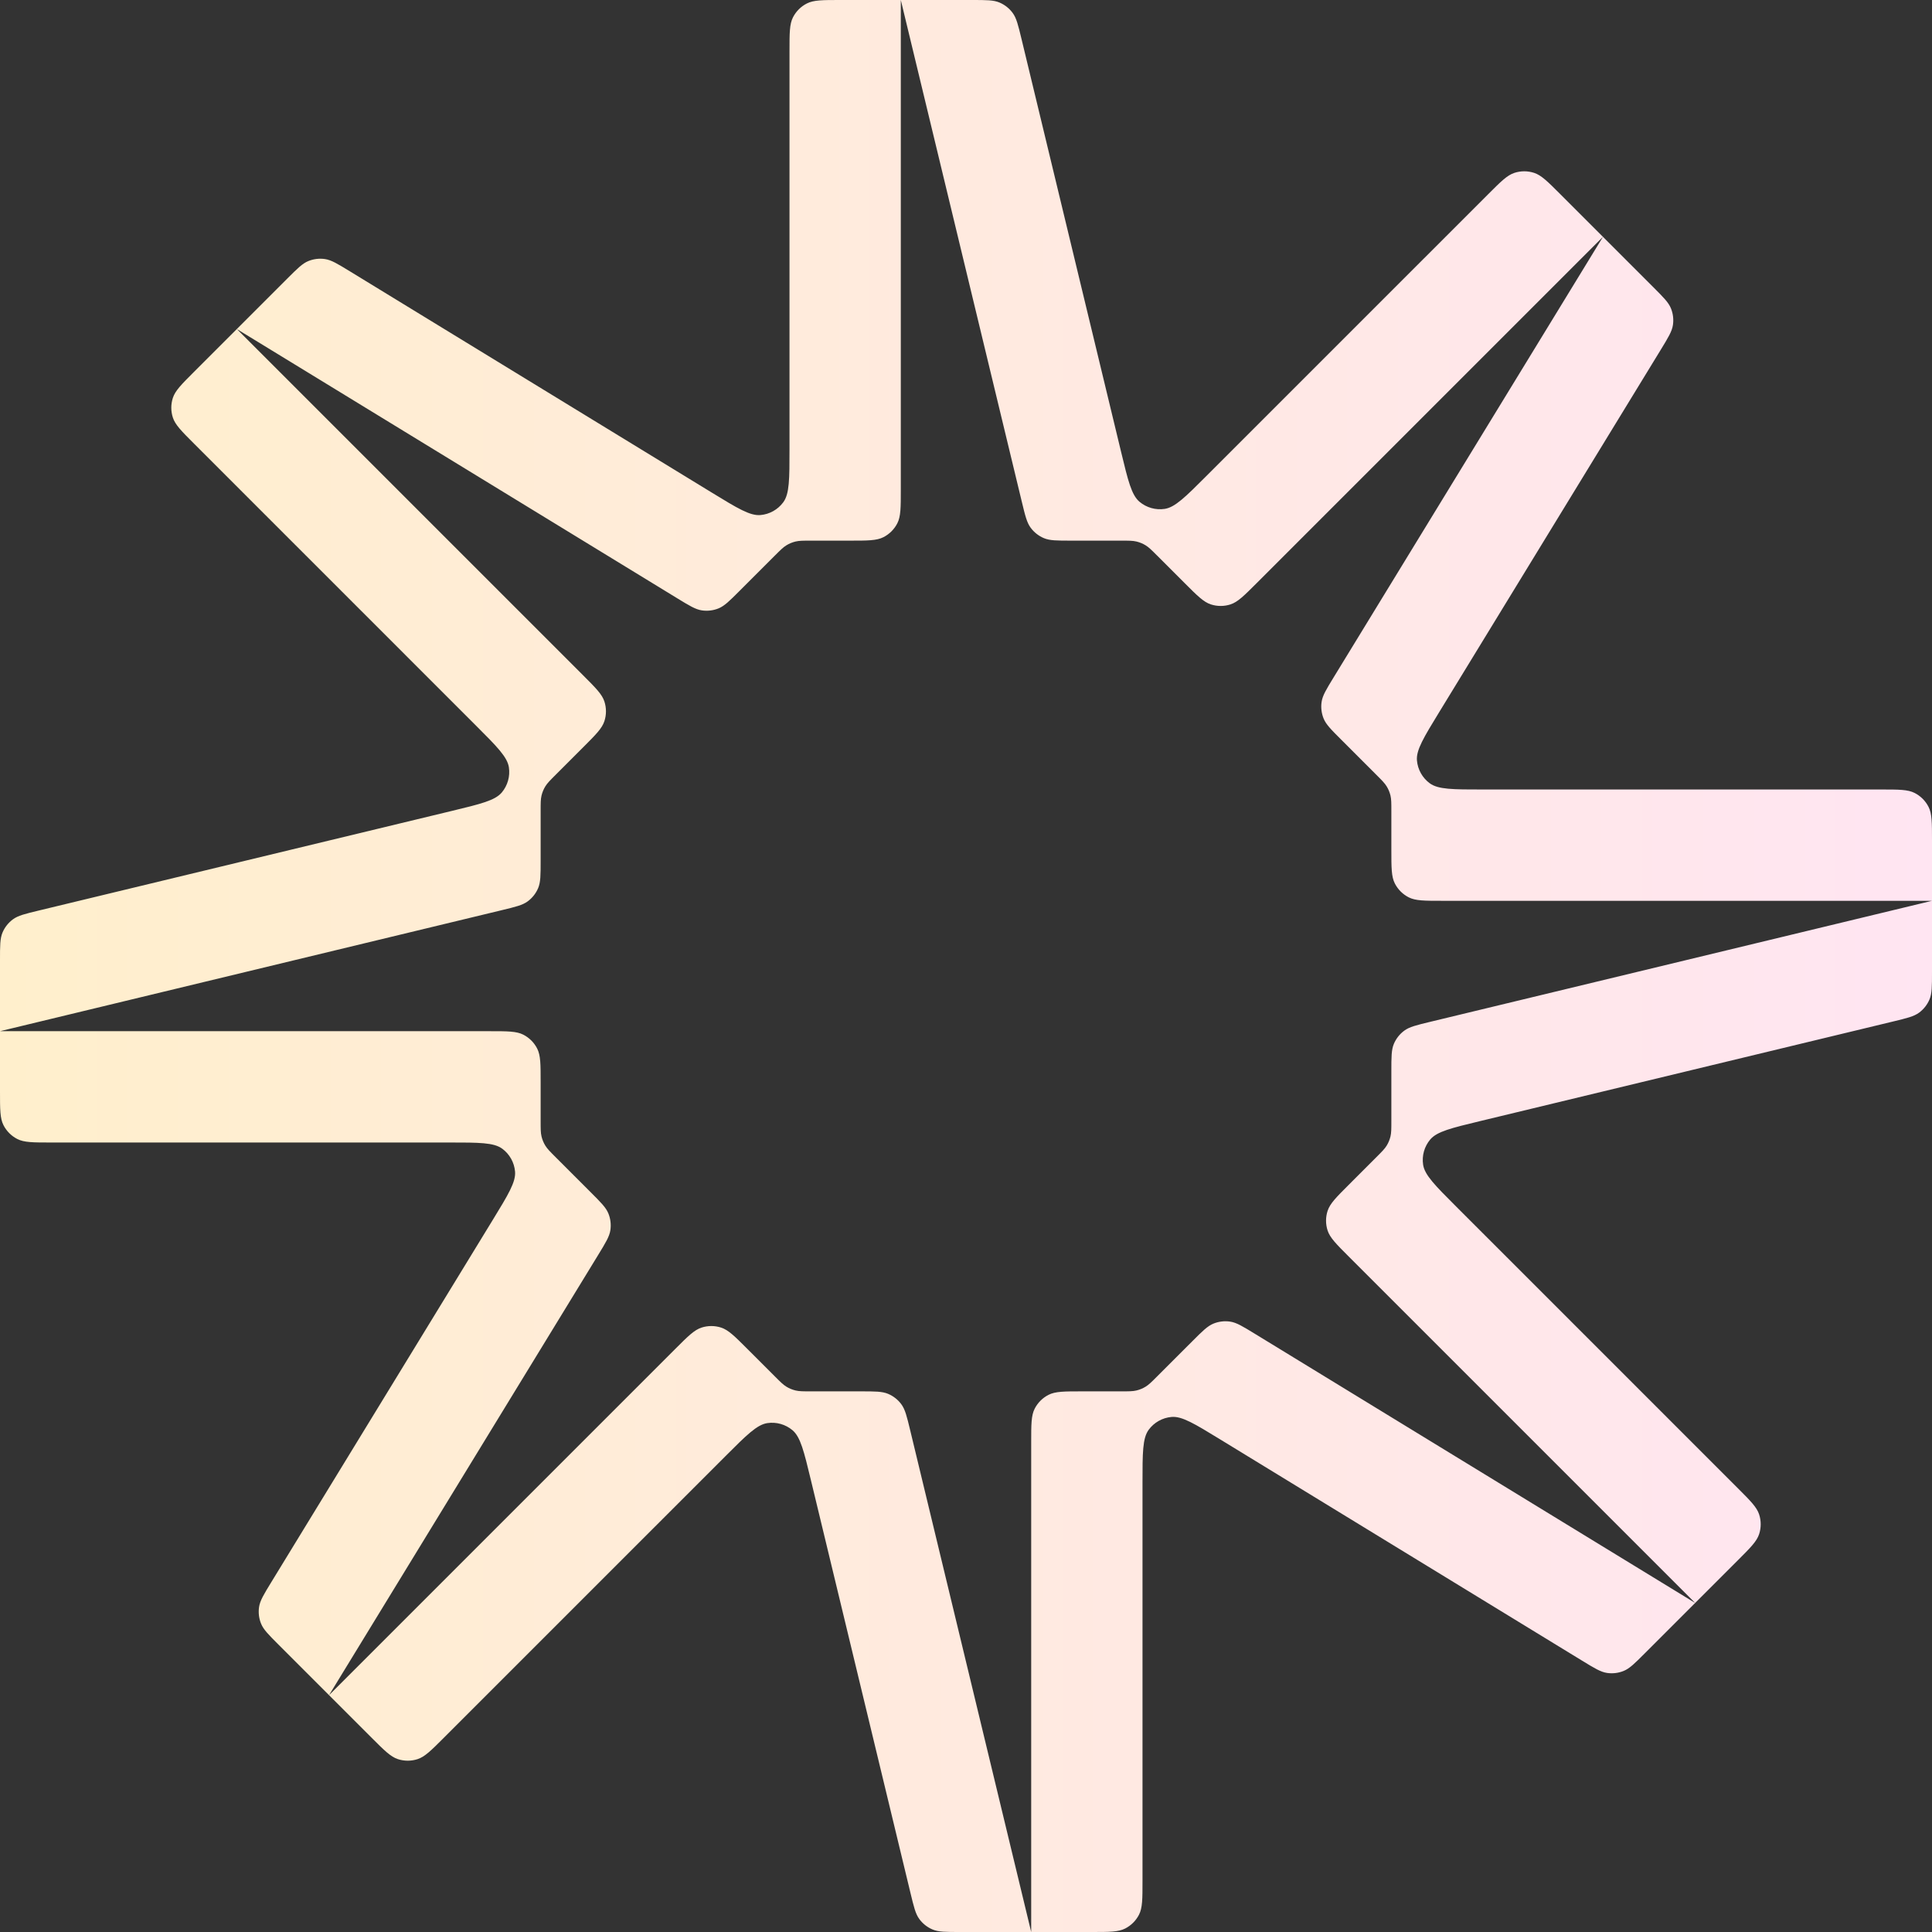 <svg width="438" height="438" viewBox="0 0 438 438" fill="none" xmlns="http://www.w3.org/2000/svg">
	<rect x="0" y="0" width="438" height="438" fill="#333333" stroke="none"/>
	<path fill-rule="evenodd" clip-rule="evenodd" d="M438 204.22L438 190.521C438 186.483 438 184.464 437.214 182.922C436.523 181.565 435.42 180.462 434.063 179.771C432.521 178.985 430.502 178.985 426.464 178.985L336.131 178.985C329.405 178.985 326.043 178.985 324.134 177.576C322.469 176.348 321.413 174.463 321.233 172.403C321.027 170.039 322.781 167.17 326.288 161.432L376.51 79.287C378.203 76.517 379.05 75.132 379.266 73.686C379.457 72.41 379.302 71.106 378.817 69.911C378.268 68.555 377.12 67.408 374.825 65.112L363.405 53.692L353.719 44.006C350.863 41.151 349.436 39.723 347.79 39.188C346.342 38.718 344.782 38.718 343.334 39.188C341.687 39.723 340.26 41.151 337.405 44.006L273.529 107.881C268.774 112.637 266.396 115.015 264.05 115.368C262.004 115.676 259.925 115.091 258.34 113.761C256.523 112.236 255.735 108.967 254.158 102.429L231.584 8.831C230.823 5.676 230.443 4.098 229.573 2.922C228.806 1.885 227.774 1.073 226.586 0.57C225.239 -9.62593e-06 223.616 -9.69936e-06 220.37 -9.84622e-06L204.22 -1.05769e-05L190.521 -1.05979e-05C186.483 -1.06041e-05 184.464 -1.06112e-05 182.922 0.786C181.565 1.477 180.462 2.58 179.771 3.937C178.985 5.479 178.985 7.498 178.985 11.536L178.985 101.869C178.985 108.595 178.985 111.957 177.576 113.866C176.348 115.53 174.463 116.587 172.403 116.767C170.039 116.973 167.17 115.219 161.432 111.711L79.287 61.49C76.517 59.797 75.132 58.95 73.686 58.734C72.41 58.543 71.106 58.698 69.911 59.182C68.555 59.732 67.408 60.88 65.112 63.175L53.692 74.595L44.006 84.281C41.151 87.136 39.723 88.564 39.188 90.21C38.718 91.658 38.718 93.218 39.188 94.666C39.723 96.312 41.151 97.74 44.006 100.595L107.881 164.471C112.637 169.226 115.015 171.604 115.368 173.95C115.676 175.996 115.091 178.075 113.761 179.66C112.236 181.477 108.967 182.265 102.429 183.842L8.831 206.416C5.676 207.177 4.098 207.557 2.922 208.427C1.885 209.194 1.073 210.226 0.57 211.414C-1.48566e-05 212.761 -2.38257e-05 214.384 -2.39725e-05 217.63L-2.47032e-05 233.78L-2.5323e-05 247.479C-2.55057e-05 251.517 -4.7256e-05 253.536 0.786 255.078C1.477 256.435 2.58 257.538 3.937 258.229C5.479 259.015 7.498 259.015 11.536 259.015L101.869 259.015C108.595 259.015 111.957 259.015 113.866 260.424C115.53 261.652 116.587 263.537 116.767 265.597C116.973 267.961 115.219 270.83 111.711 276.568L61.49 358.713C59.797 361.483 58.95 362.868 58.734 364.314C58.543 365.59 58.698 366.894 59.182 368.089C59.732 369.445 60.88 370.592 63.175 372.888L74.595 384.308L84.281 393.994C87.136 396.849 88.564 398.277 90.21 398.812C91.658 399.282 93.218 399.282 94.666 398.812C96.312 398.277 97.74 396.849 100.595 393.994L164.471 330.119C169.226 325.363 171.604 322.985 173.95 322.632C175.996 322.324 178.075 322.909 179.66 324.239C181.477 325.764 182.265 329.033 183.842 335.571L206.416 429.169C207.177 432.324 207.557 433.902 208.427 435.078C209.194 436.115 210.226 436.927 211.414 437.43C212.761 438 214.384 438 217.63 438L233.78 438L247.479 438C251.517 438 253.536 438 255.078 437.214C256.435 436.523 257.538 435.42 258.229 434.063C259.015 432.521 259.015 430.502 259.015 426.464L259.015 336.131C259.015 329.405 259.015 326.043 260.424 324.134C261.652 322.47 263.537 321.413 265.597 321.233C267.961 321.027 270.83 322.781 276.568 326.289L358.713 376.51C361.483 378.203 362.868 379.05 364.314 379.266C365.59 379.457 366.894 379.302 368.089 378.818C369.445 378.268 370.592 377.12 372.888 374.825L384.308 363.405L393.994 353.719C396.849 350.864 398.277 349.436 398.812 347.79C399.282 346.342 399.282 344.782 398.812 343.334C398.277 341.687 396.849 340.26 393.994 337.405L330.119 273.529C325.363 268.774 322.985 266.396 322.632 264.05C322.324 262.004 322.909 259.925 324.239 258.34C325.764 256.523 329.033 255.735 335.571 254.158L429.169 231.584C432.324 230.823 433.902 230.443 435.078 229.573C436.115 228.806 436.927 227.774 437.43 226.586C438 225.239 438 223.616 438 220.37L438 204.22ZM438 204.22L324.263 231.65C321.108 232.411 319.53 232.792 318.354 233.662C317.317 234.429 316.505 235.461 316.002 236.649C315.432 237.996 315.432 239.619 315.432 242.865L315.432 254.165C315.432 255.929 315.432 256.81 315.233 257.64C315.056 258.376 314.765 259.079 314.37 259.724C313.924 260.452 313.3 261.075 312.053 262.322L305.796 268.58C302.941 271.435 301.513 272.862 300.978 274.509C300.508 275.957 300.508 277.517 300.978 278.965C301.513 280.611 302.941 282.038 305.796 284.894L384.308 363.405L284.487 302.378C281.718 300.684 280.333 299.838 278.887 299.621C277.611 299.431 276.307 299.586 275.111 300.07C273.756 300.62 272.608 301.767 270.313 304.063L262.322 312.053C261.075 313.3 260.452 313.924 259.724 314.37C259.079 314.765 258.376 315.056 257.64 315.233C256.81 315.432 255.929 315.432 254.165 315.432L245.316 315.432C241.278 315.432 239.259 315.432 237.717 316.218C236.36 316.909 235.257 318.012 234.566 319.369C233.78 320.911 233.78 322.93 233.78 326.968L233.78 438L206.35 324.263C205.589 321.108 205.208 319.53 204.338 318.354C203.571 317.317 202.539 316.505 201.351 316.002C200.004 315.432 198.381 315.432 195.135 315.432L183.835 315.432C182.071 315.432 181.19 315.432 180.36 315.233C179.624 315.056 178.921 314.765 178.276 314.37C177.548 313.924 176.925 313.3 175.678 312.053L169.42 305.796C166.565 302.941 165.138 301.513 163.491 300.978C162.043 300.508 160.483 300.508 159.035 300.978C157.389 301.513 155.962 302.941 153.106 305.796L74.595 384.308L135.622 284.487C137.316 281.718 138.162 280.333 138.379 278.887C138.569 277.611 138.414 276.307 137.93 275.111C137.38 273.756 136.233 272.608 133.937 270.313L125.947 262.322C124.7 261.075 124.076 260.452 123.63 259.724C123.235 259.079 122.944 258.376 122.767 257.64C122.568 256.81 122.568 255.929 122.568 254.165L122.568 245.316C122.568 241.278 122.568 239.259 121.782 237.717C121.091 236.36 119.988 235.257 118.631 234.566C117.089 233.78 115.07 233.78 111.032 233.78L-2.47032e-05 233.78L113.737 206.35C116.892 205.589 118.47 205.208 119.646 204.338C120.683 203.571 121.495 202.539 121.998 201.351C122.568 200.004 122.568 198.381 122.568 195.135L122.568 183.835C122.568 182.071 122.568 181.19 122.767 180.36C122.944 179.624 123.235 178.921 123.63 178.276C124.076 177.548 124.7 176.925 125.947 175.678L132.204 169.42C135.059 166.565 136.487 165.138 137.022 163.491C137.492 162.043 137.492 160.483 137.022 159.035C136.487 157.389 135.059 155.962 132.204 153.106L53.692 74.595L153.513 135.622C156.282 137.316 157.667 138.162 159.113 138.379C160.389 138.569 161.693 138.414 162.889 137.93C164.244 137.38 165.392 136.233 167.687 133.937L175.678 125.947C176.925 124.7 177.548 124.076 178.276 123.63C178.921 123.235 179.624 122.944 180.36 122.767C181.19 122.568 182.071 122.568 183.835 122.568L192.684 122.568C196.722 122.568 198.741 122.568 200.283 121.782C201.64 121.091 202.743 119.988 203.434 118.631C204.22 117.089 204.22 115.07 204.22 111.032L204.22 -1.05769e-05L231.65 113.737C232.411 116.892 232.792 118.47 233.662 119.646C234.429 120.683 235.46 121.495 236.649 121.998C237.996 122.568 239.619 122.568 242.865 122.568L254.165 122.568C255.929 122.568 256.81 122.568 257.64 122.767C258.376 122.944 259.079 123.235 259.724 123.63C260.452 124.076 261.075 124.7 262.322 125.947L268.58 132.204C271.435 135.059 272.862 136.487 274.509 137.022C275.957 137.492 277.516 137.492 278.965 137.022C280.611 136.487 282.038 135.059 284.894 132.204L363.405 53.692L302.378 153.513C300.684 156.282 299.838 157.667 299.621 159.113C299.43 160.389 299.585 161.693 300.07 162.889C300.62 164.244 301.767 165.392 304.063 167.687L312.053 175.678C313.3 176.925 313.924 177.548 314.37 178.276C314.765 178.921 315.056 179.624 315.233 180.36C315.432 181.19 315.432 182.071 315.432 183.835L315.432 192.684C315.432 196.722 315.432 198.741 316.218 200.283C316.909 201.64 318.012 202.743 319.369 203.434C320.911 204.22 322.93 204.22 326.968 204.22L438 204.22Z" fill="url(#g)" />
	<defs>
		<linearGradient id="g" x1="438" y1="219" x2="0" y2="219" gradientUnits="userSpaceOnUse">
			<stop stop-color="#FFE5F2" />
			<stop offset="1" stop-color="#FFEFCC" />
		</linearGradient>
	</defs>
</svg>
